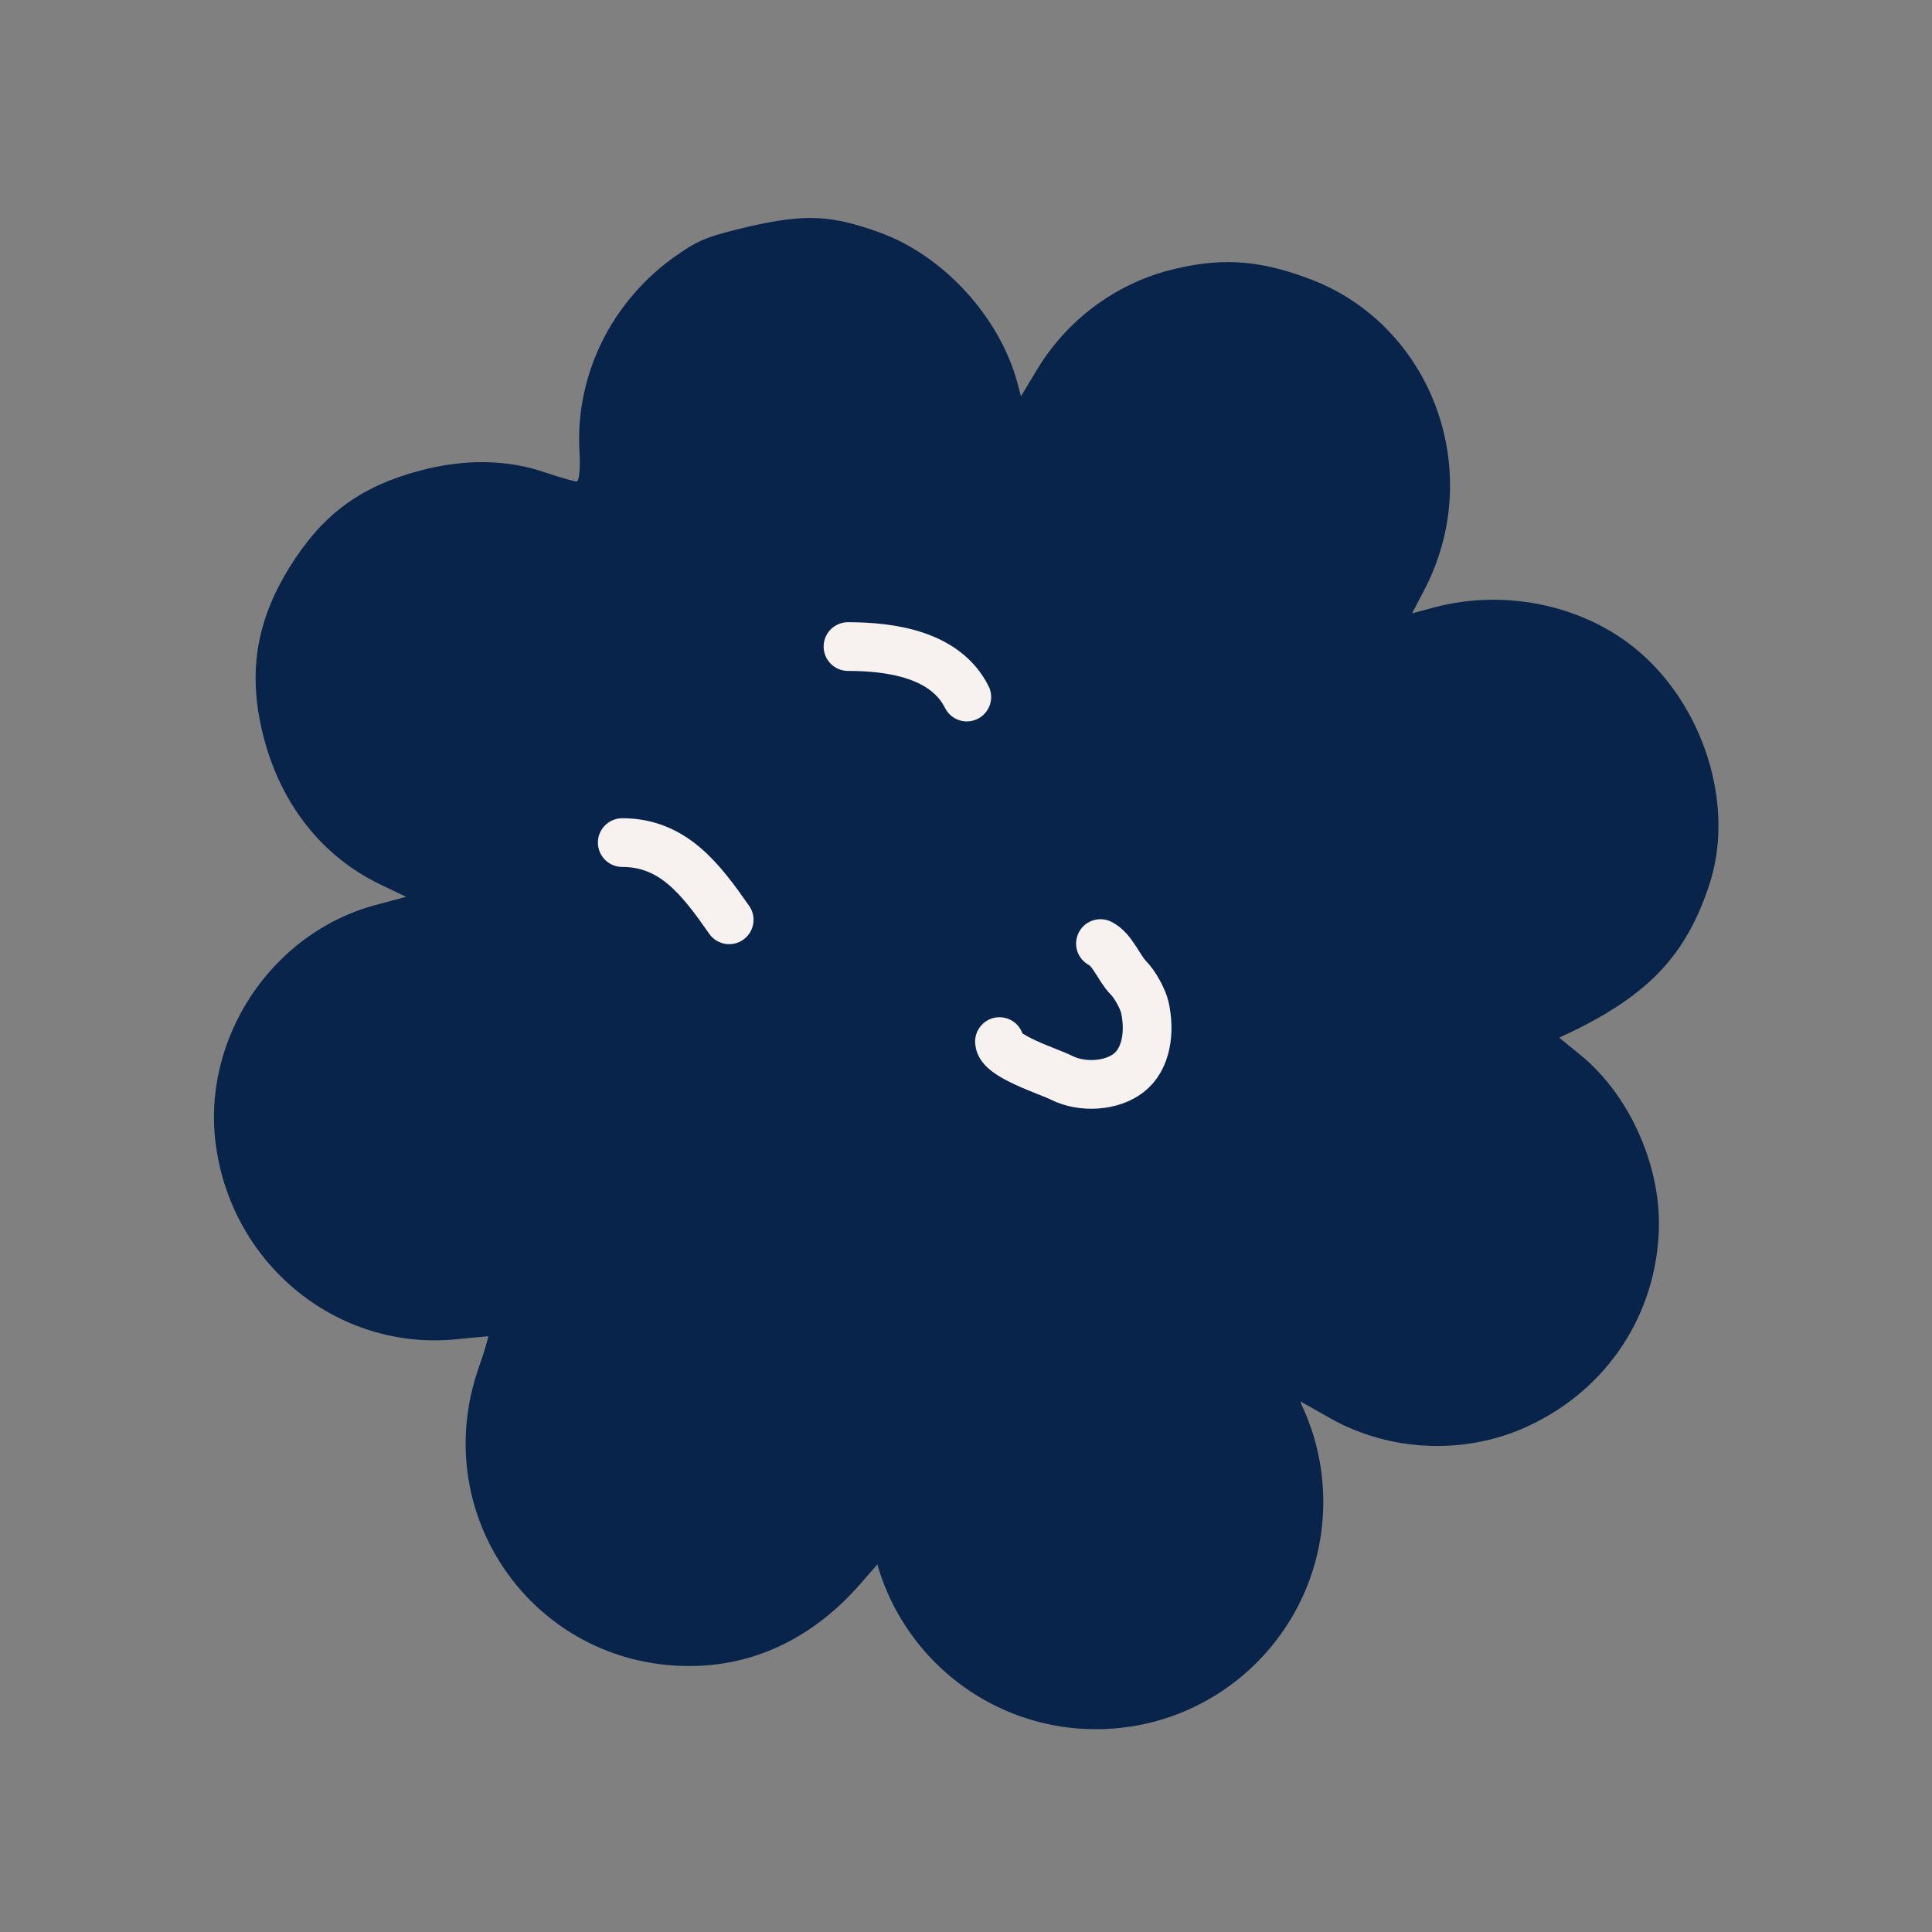 <svg width="501" height="501" viewBox="0 0 501 501" fill="none" xmlns="http://www.w3.org/2000/svg">
<rect x="0" y="0" width="501" height="501" fill="#808080" stroke="none"/>
<path d="M175.467 66.198C158.643 77.923 149.132 97.186 150.259 117.09C150.556 121.34 150.163 124.811 149.573 124.851C148.983 124.891 145.328 123.824 141.506 122.564C131.558 119.095 120.453 118.946 108.784 122.073C93.185 126.252 83.473 133.544 75 147.239C66.112 161.645 64.145 175.402 68.535 191.786C73.135 208.954 83.783 222.214 98.558 229.321L105.32 232.561L97.355 234.696C70.308 241.939 52.088 269.551 56.019 297.241C60.377 328.305 87.795 350.298 118.261 347.306C122.706 346.837 126.365 346.576 126.586 346.517C126.727 346.601 125.613 350.507 123.971 355.154C110.787 393.924 139.711 433.196 180.519 432.003C196.629 431.534 211.271 424.241 222.965 410.888L228.852 404.139L229.814 407.729C230.326 409.638 232.343 414.028 234.174 417.262C242.593 432.084 256.144 441.802 273.162 445.178L283.964 447.336L298.693 443.508L313.506 439.539L321.144 433.044C331.81 423.933 338.164 413.089 340.896 399.49C342.95 389.198 342.931 388.244 340.163 376.115L337.245 363.425L345.183 367.911C360.173 376.279 378.956 377.263 394.707 370.514C415.409 361.601 428.839 342.608 430.101 320.381C431.196 303.369 422.955 284.292 409.873 273.608L404.33 269.081L407.32 267.679C427.446 257.957 437.107 247.791 443.117 229.826C449.857 210.101 442.612 184.864 426.103 169.926C412.109 157.199 390.866 152.43 371.792 157.541L366.183 159.044L369.679 152.336C385.333 121.445 370.86 83.59 338.911 72.067C325.698 67.189 315.971 66.789 302.922 70.163C289.008 73.891 276.987 82.884 269.334 95.159L264.758 102.761L263.825 99.281C259.256 82.227 244.645 66.295 228.257 60.348C215.724 55.77 208.898 55.434 194.613 58.658C183.64 61.243 181.345 62.099 175.467 66.198ZM246.213 199.617C266.138 198.125 285.821 209.206 295.198 227.141C311.501 258.37 290.187 297.754 255.267 300.739C227.159 303.095 202.046 282.527 199.67 255.262C197.33 226.786 218.267 201.693 246.213 199.617Z" fill="#09244B"/>
<circle cx="284.204" cy="389.464" r="58.946" fill="#09244B"/>
<circle cx="252.625" cy="252.626" r="58.946" fill="#09244B"/>
<path d="M161.361 218.497C174.645 218.497 181.812 228.128 189.089 238.522" stroke="#F7F2EF" stroke-width="12.631" stroke-linecap="round"/>
<path d="M219.897 167.664C231.078 167.664 245.18 169.707 250.705 180.757" stroke="#F7F2EF" stroke-width="12.631" stroke-linecap="round"/>
<path d="M259.178 270.1C259.178 273.857 271.757 277.716 275.352 279.514C280.603 282.139 288.215 281.704 292.682 278.23C297.423 274.542 298.234 267.358 296.875 261.243C296.385 259.037 294.285 255.23 292.639 253.584C290.175 251.119 288.53 246.266 285.365 244.683" stroke="#F7F2EF" stroke-width="12.631" stroke-linecap="round"/>
</svg>
